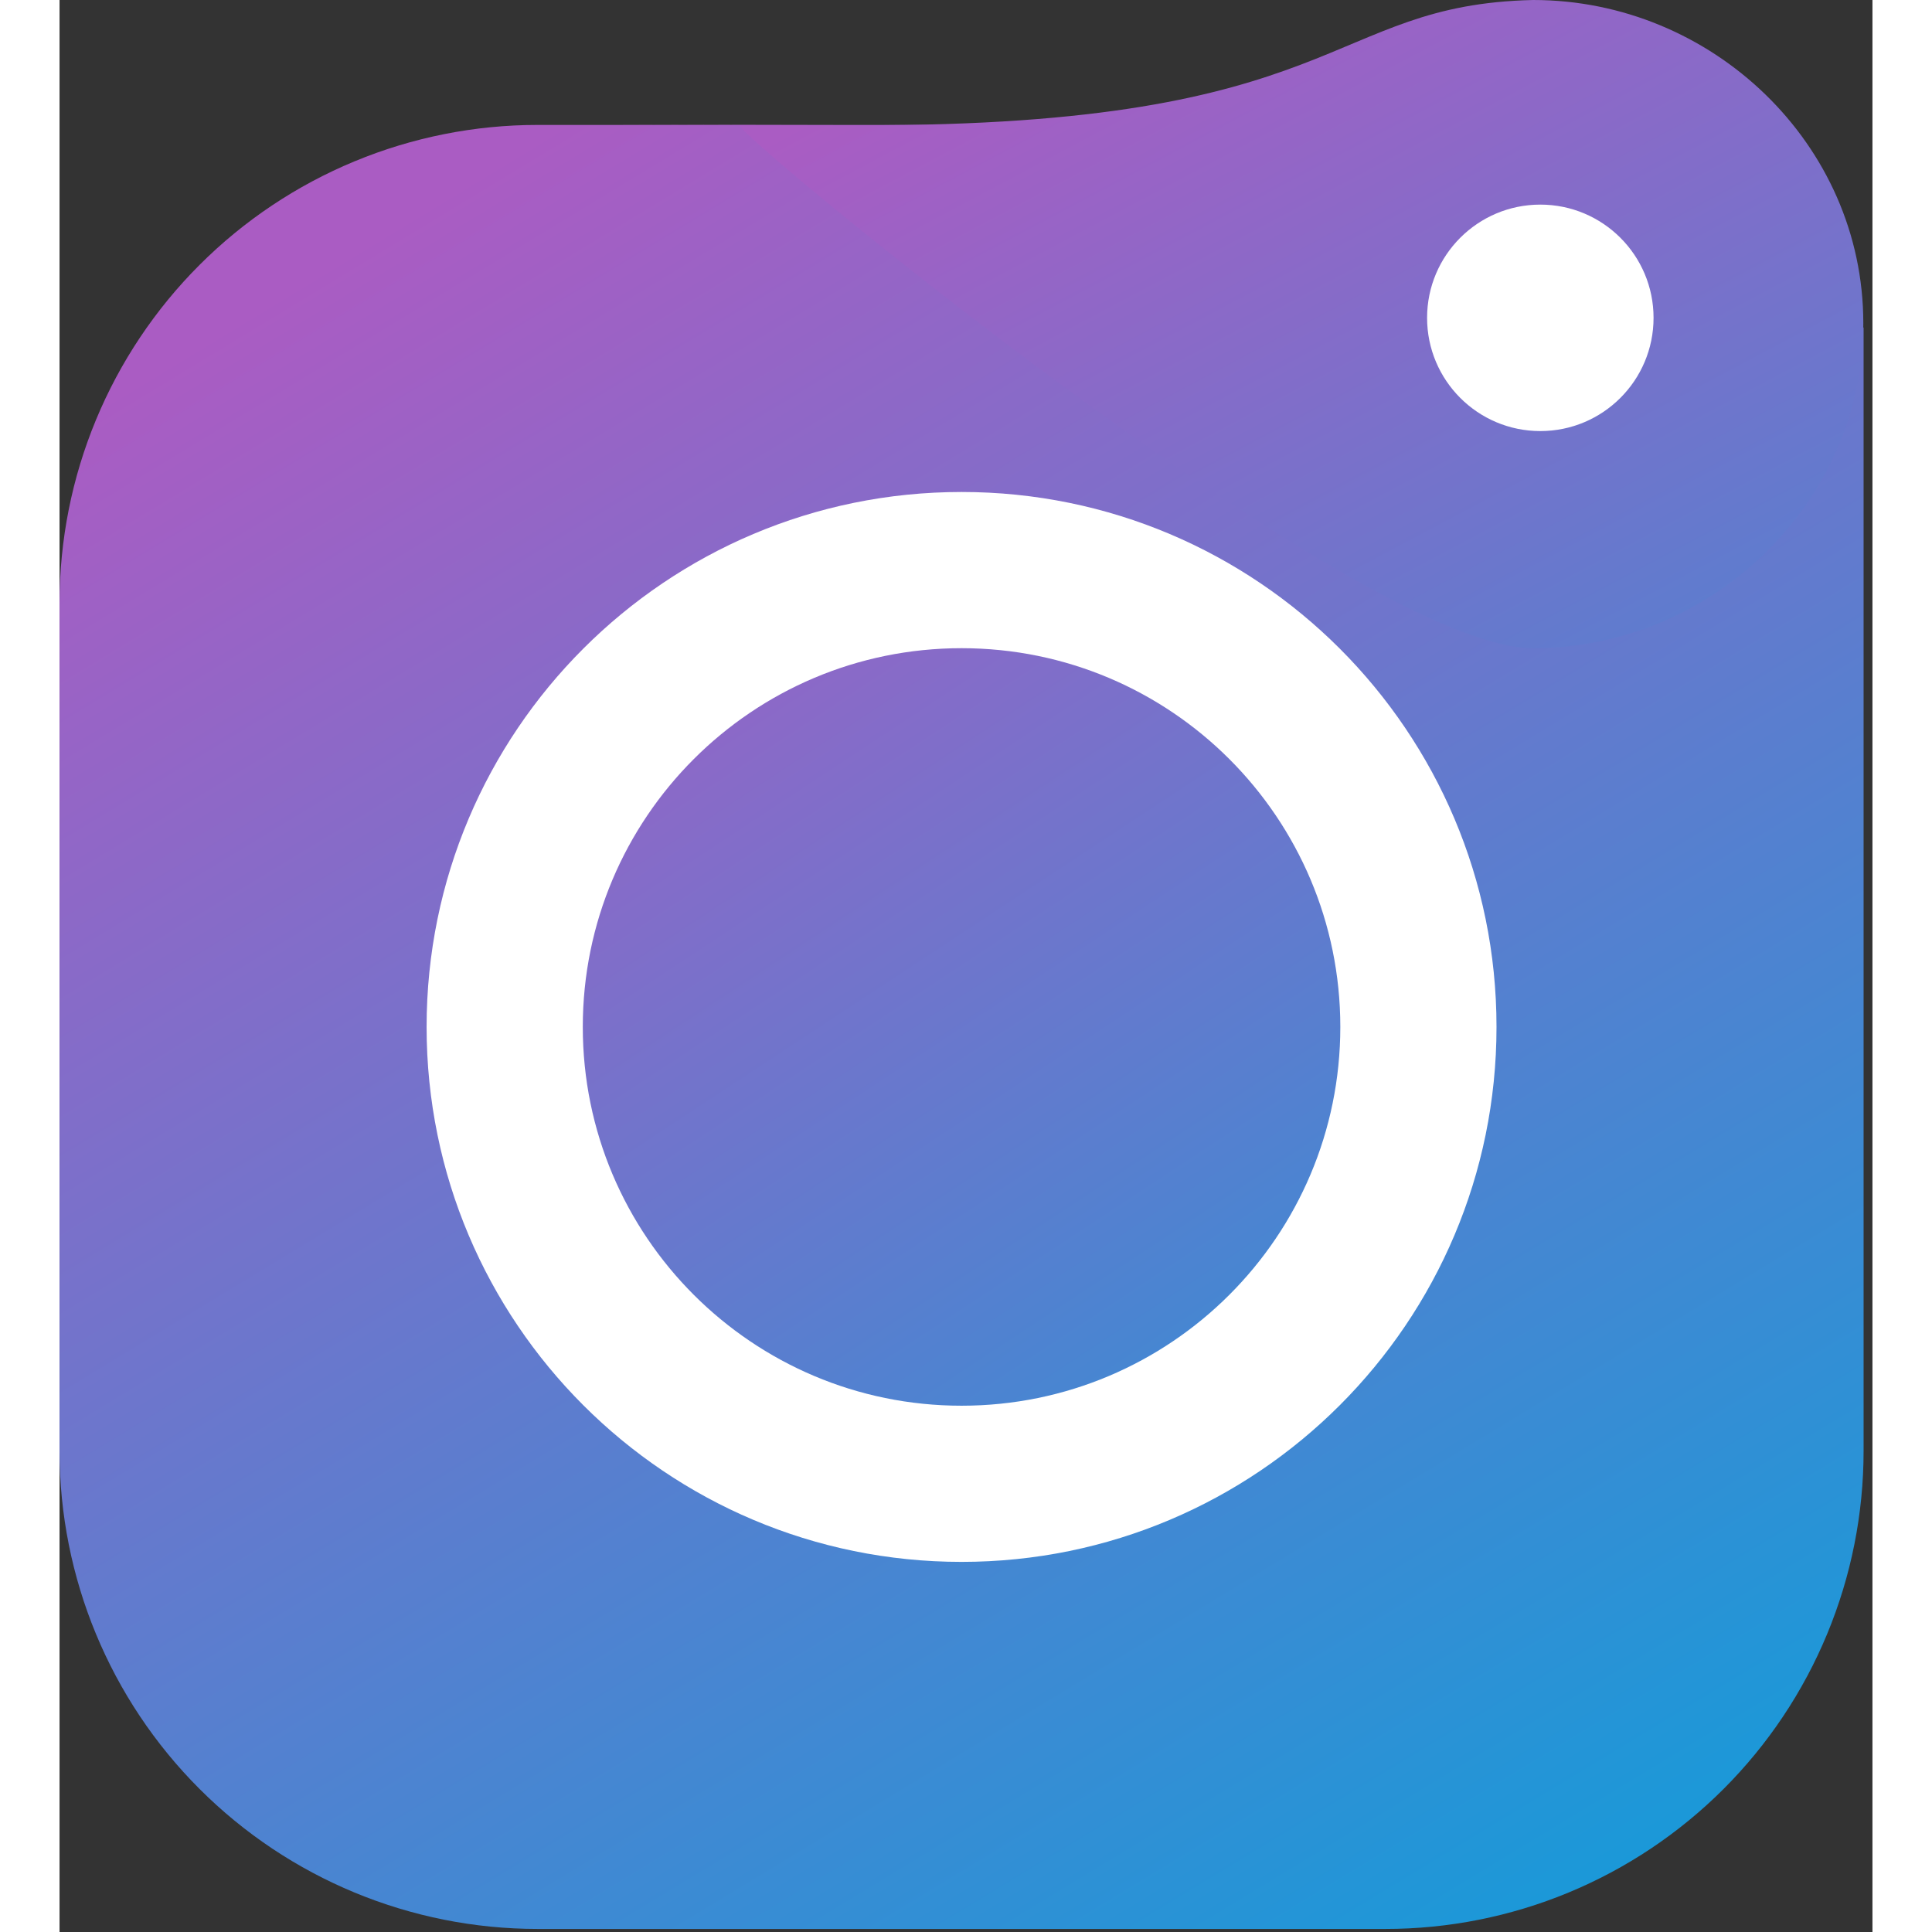 <?xml version="1.0" encoding="UTF-8" standalone="no"?>
<svg
   width="146"
   height="146"
   viewBox="0 0 137 146"
   fill="none"
   version="1.1"
   id="svg747"
   sodipodi:docname="piwigo.svg"
   inkscape:version="1.2.1 (9c6d41e410, 2022-07-14)"
   xmlns:inkscape="http://www.inkscape.org/namespaces/inkscape"
   xmlns:sodipodi="http://sodipodi.sourceforge.net/DTD/sodipodi-0.dtd"
   xmlns:xlink="http://www.w3.org/1999/xlink"
   xmlns="http://www.w3.org/2000/svg"
   xmlns:svg="http://www.w3.org/2000/svg">
  <rect x="0" y="0" width="137" height="146" fill="#333333" stroke="none"/>
  <sodipodi:namedview
     id="namedview749"
     pagecolor="#ffffff"
     bordercolor="#000000"
     borderopacity="0.25"
     inkscape:showpageshadow="2"
     inkscape:pageopacity="0.0"
     inkscape:pagecheckerboard="0"
     inkscape:deskcolor="#d1d1d1"
     showgrid="false"
     inkscape:zoom="5.5068493"
     inkscape:cx="73.090796"
     inkscape:cy="75.179104"
     inkscape:window-width="1920"
     inkscape:window-height="991"
     inkscape:window-x="-9"
     inkscape:window-y="-9"
     inkscape:window-maximized="1"
     inkscape:current-layer="svg747" />
  <defs
     id="defs255">
    <linearGradient
       id="linear-gradient"
       x1="2"
       y1="2"
       x2="84"
       y2="159"
       gradientUnits="userSpaceOnUse">
      <stop
         offset="0"
         stop-color="#aa5cc3"
         id="stop250" />
      <stop
         offset="1"
         stop-color="#00a4dc"
         id="stop252" />
    </linearGradient>
    <linearGradient
       inkscape:collect="always"
       xlink:href="#linear-gradient"
       id="linearGradient751"
       gradientUnits="userSpaceOnUse"
       x1="42.495"
       y1="6.54"
       x2="137.57"
       y2="163.358" />
    <linearGradient
       inkscape:collect="always"
       xlink:href="#linear-gradient"
       id="linearGradient753"
       gradientUnits="userSpaceOnUse"
       x1="61.017"
       y1="6.721"
       x2="129.035"
       y2="134.848" />
    <linearGradient
       inkscape:collect="always"
       xlink:href="#linear-gradient"
       id="linearGradient755"
       gradientUnits="userSpaceOnUse"
       x1="32.507"
       y1="36.139"
       x2="110.694"
       y2="154.823" />
  </defs>
  <path
     d="M0 109.649L0 45.561C0 40.817 0.934 36.12 2.749 31.738C4.565 27.356 7.225 23.374 10.579 20.02C13.933 16.666 17.915 14.005 22.297 12.19C26.68 10.375 31.377 9.441 36.12 9.441H121.031L131.4 14.283L136.33 24.783V109.649C136.33 114.392 135.396 119.089 133.58 123.472C131.765 127.854 129.104 131.836 125.75 135.19C122.396 138.544 118.414 141.205 114.031 143.02C109.649 144.835 104.952 145.769 100.208 145.769L36.12 145.769C26.54 145.769 17.353 141.963 10.579 135.189C3.805 128.415 0 119.228 0 109.649H0Z"
     fill="url(#linear-gradient)"
     id="path737"
     style="fill:url(#linearGradient751)" />
  <path
     d="M111.36 0C124.886 0 136.309 10.892 136.309 24.418C136.309 37.944 124.886 48.983 111.36 48.983C97.834 48.983 50.319 9.469 51.403 9.463C52.487 9.457 24.003 9.387 60.579 9.463C97.155 9.539 95.619 0.355 111.36 0Z"
     fill="url(#linear-gradient)"
     id="path739"
     style="fill:url(#linearGradient753)" />
  <path
     d="M111.901 32.576C116.627 32.576 120.458 28.745 120.458 24.019C120.458 19.293 116.627 15.462 111.901 15.462C107.175 15.462 103.344 19.293 103.344 24.019C103.344 28.745 107.175 32.576 111.901 32.576Z"
     fill="white"
     id="path741" />
  <path
     d="M68.164 118.031C90.49 118.031 108.59 99.931 108.59 77.605C108.59 55.278 90.49 37.179 68.164 37.179C45.837 37.179 27.738 55.278 27.738 77.605C27.738 99.931 45.837 118.031 68.164 118.031Z"
     fill="white"
     id="path743" />
  <path
     d="M68.164 106.229C83.972 106.229 96.787 93.414 96.787 77.606C96.787 61.798 83.972 48.983 68.164 48.983C52.356 48.983 39.541 61.798 39.541 77.606C39.541 93.414 52.356 106.229 68.164 106.229Z"
     fill="url(#linear-gradient)"
     id="path745"
     style="fill:url(#linearGradient755)" />
</svg>
